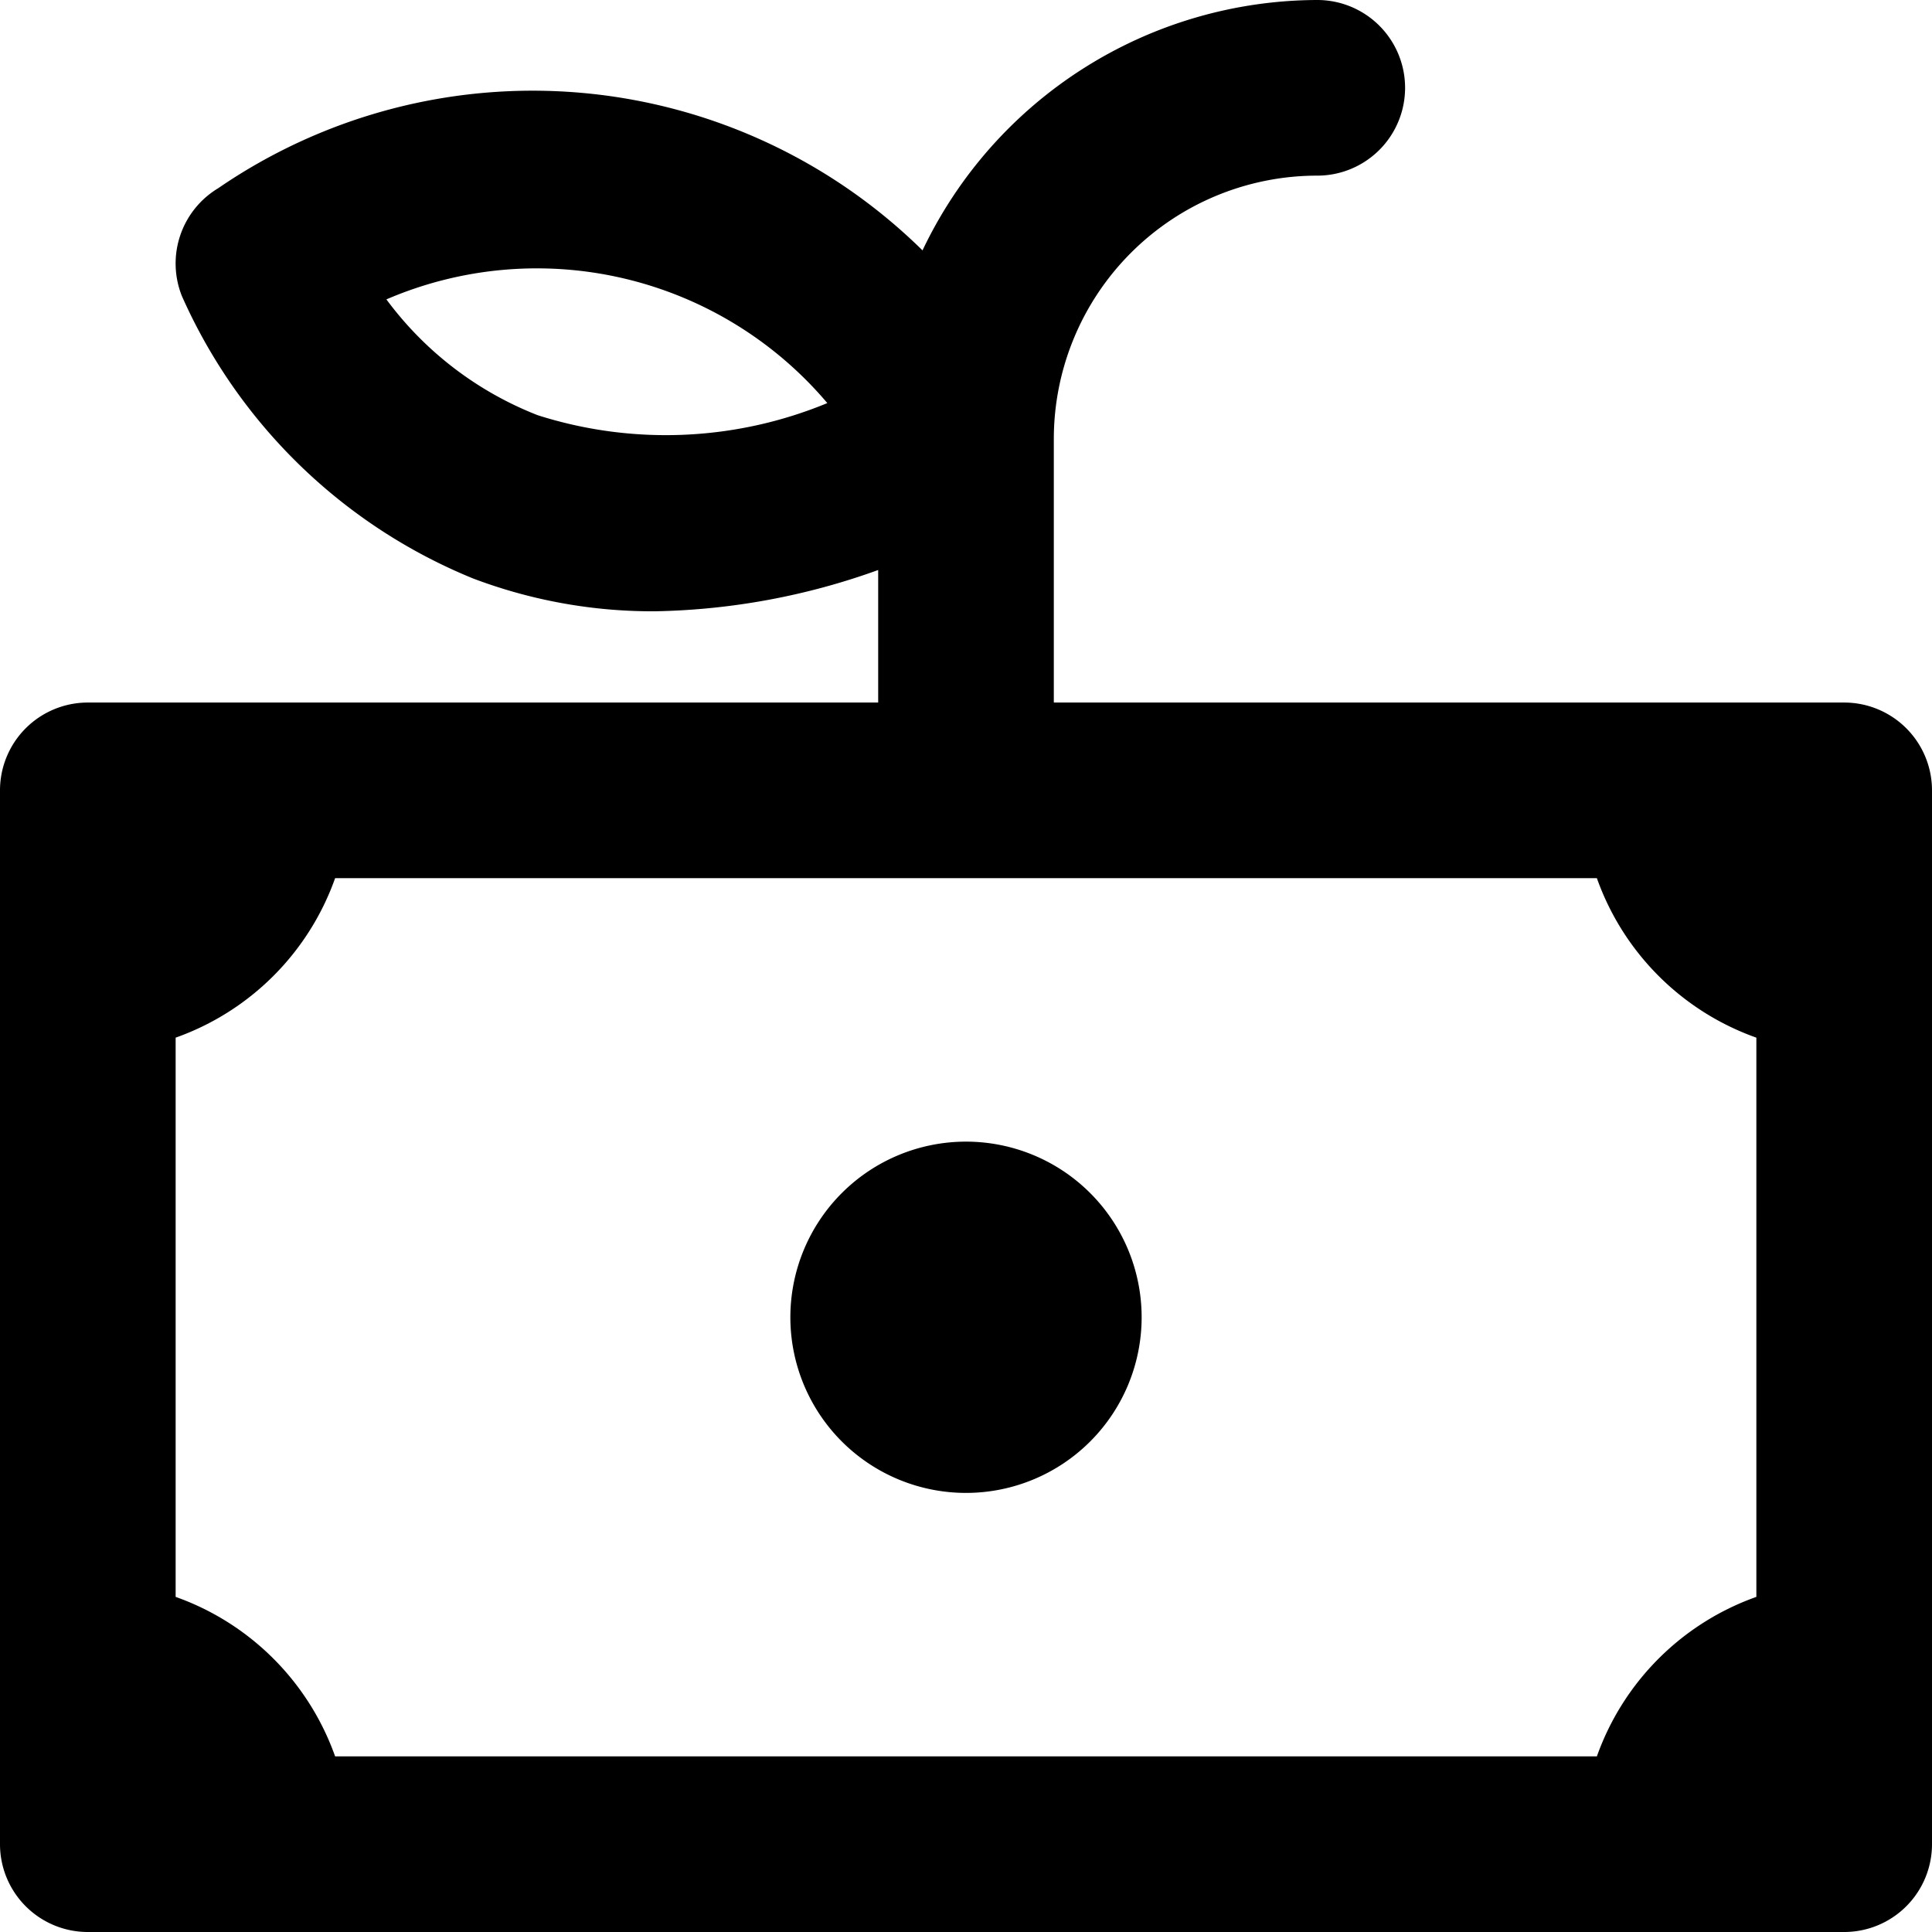 <svg width="55" height="55" fill="none" xmlns="http://www.w3.org/2000/svg"><path d="M52.5 20H30v-7.5A7.5 7.5 0 0 1 37.5 5a2.5 2.5 0 0 0 0-5 12.482 12.482 0 0 0-11.238 7.128 15.82 15.82 0 0 0-20.05-1.77 2.5 2.5 0 0 0-1.034 3.07 15.448 15.448 0 0 0 8.3 8.044c1.653.624 3.407.94 5.175.93 2.166-.04 4.31-.437 6.347-1.175V20H2.5A2.5 2.5 0 0 0 0 22.5v30A2.5 2.5 0 0 0 2.5 55h50a2.5 2.5 0 0 0 2.5-2.5v-30a2.5 2.5 0 0 0-2.5-2.5Zm-37.193-8.18A9.785 9.785 0 0 1 11 8.523a10.83 10.83 0 0 1 12.552 2.952 12.022 12.022 0 0 1-8.245.345ZM50 45.46A7.467 7.467 0 0 0 45.46 50H9.54A7.467 7.467 0 0 0 5 45.46V29.54A7.468 7.468 0 0 0 9.54 25h35.92A7.468 7.468 0 0 0 50 29.54v15.92ZM32.5 37.5a5 5 0 1 1-10 0 5 5 0 0 1 10 0Z" fill="#000"/></svg>